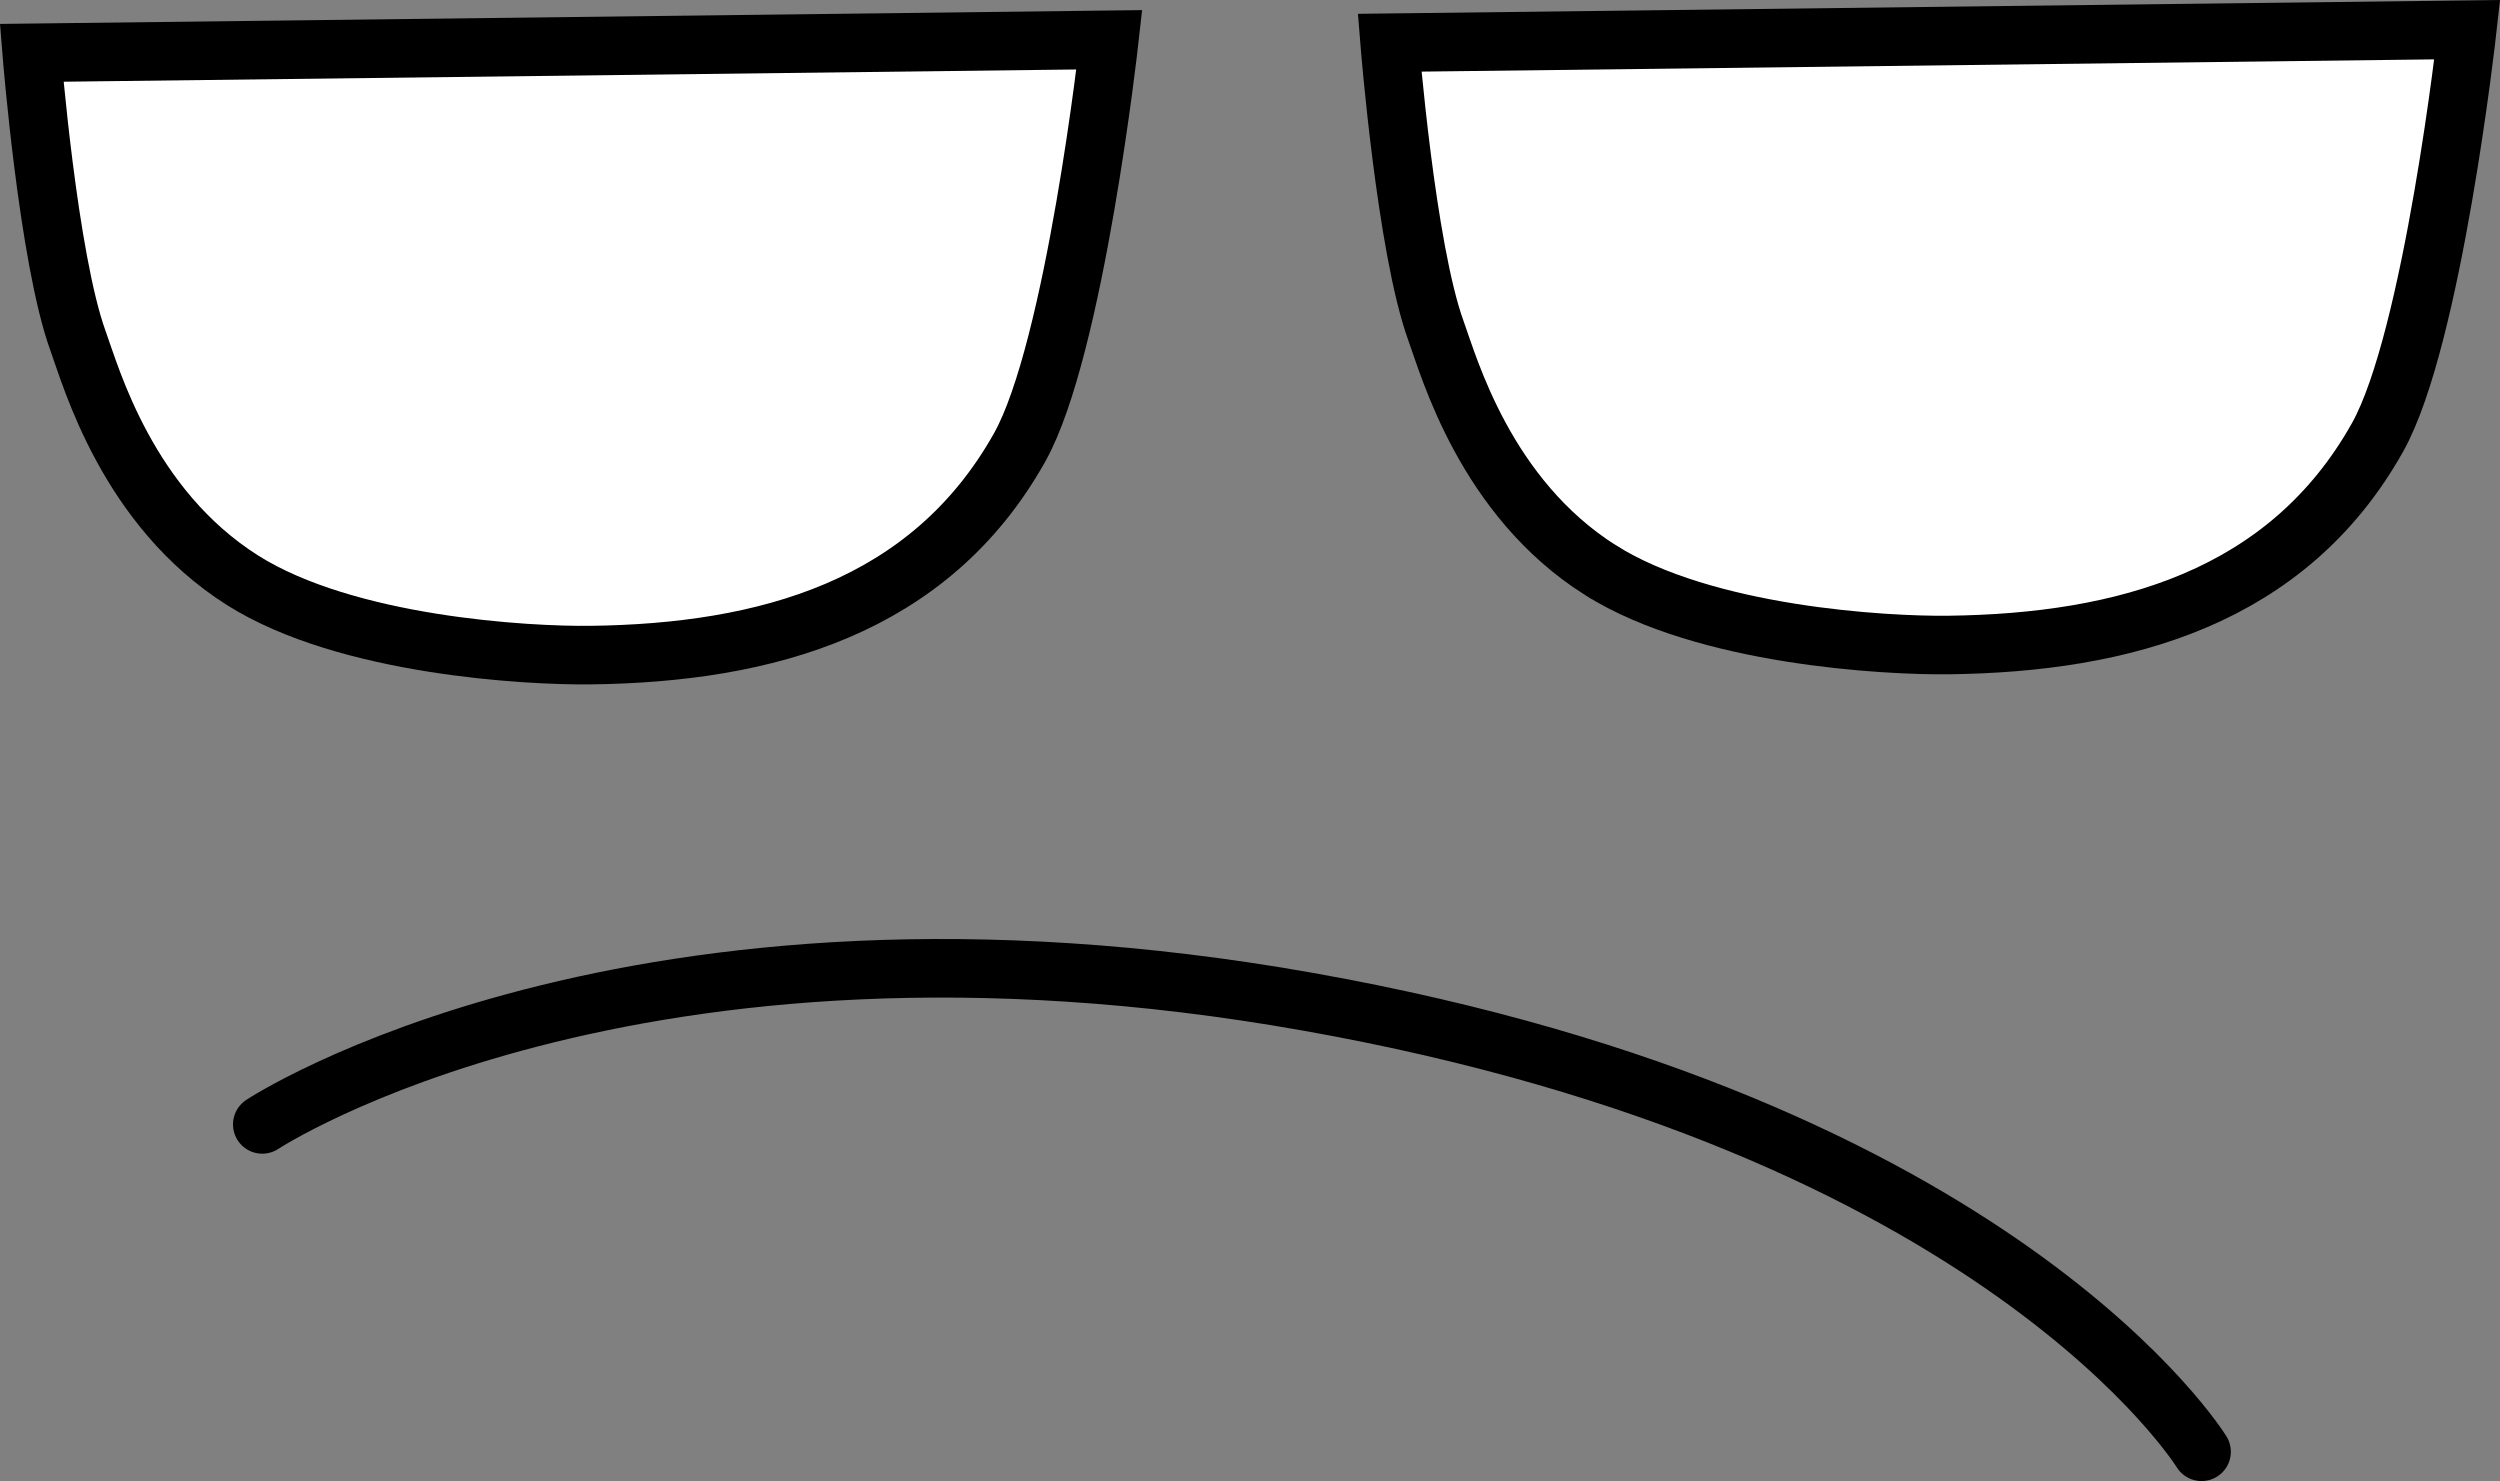 <svg version="1.1" xmlns="http://www.w3.org/2000/svg" xmlns:xlink="http://www.w3.org/1999/xlink" width="85.387" height="50.585" viewBox="0,0,85.387,50.585"><rect x="0" y="0" width="85.387" height="50.585" fill="#808080" stroke="none"/><g transform="translate(-197.306,-168.312)"><g data-paper-data="{&quot;isPaintingLayer&quot;:true}" fill-rule="nonzero" stroke="#000000" stroke-width="2" stroke-linejoin="miter" stroke-miterlimit="10" stroke-dasharray="" stroke-dashoffset="0" style="mix-blend-mode: normal"><path d="M217.479,190.687c-2.143,0.027 -8.329,-0.311 -11.883,-2.552c-3.94,-2.485 -5.179,-6.954 -5.623,-8.174c-1.023,-2.812 -1.584,-9.845 -1.584,-9.845l36.806,-0.445c0,0 -1.175,10.553 -3.064,13.923c-3.077,5.49 -8.681,7.019 -14.65,7.093z" data-paper-data="{&quot;index&quot;:null}" fill="#ffffff" stroke-linecap="butt"/><path d="M251.976,187.79c-3.94,-2.485 -5.179,-6.954 -5.623,-8.174c-1.023,-2.812 -1.584,-9.845 -1.584,-9.845l36.806,-0.445c0,0 -1.175,10.553 -3.064,13.923c-3.077,5.49 -8.681,7.019 -14.65,7.093c-2.143,0.027 -8.329,-0.311 -11.883,-2.552z" data-paper-data="{&quot;index&quot;:null}" fill="#ffffff" stroke-linecap="butt"/><path d="M206.264,206.716c0,0 12.575,-8.303 35.729,-4.187c23.64,4.202 30.507,15.368 30.507,15.368" fill="none" stroke-linecap="round"/></g></g></svg>